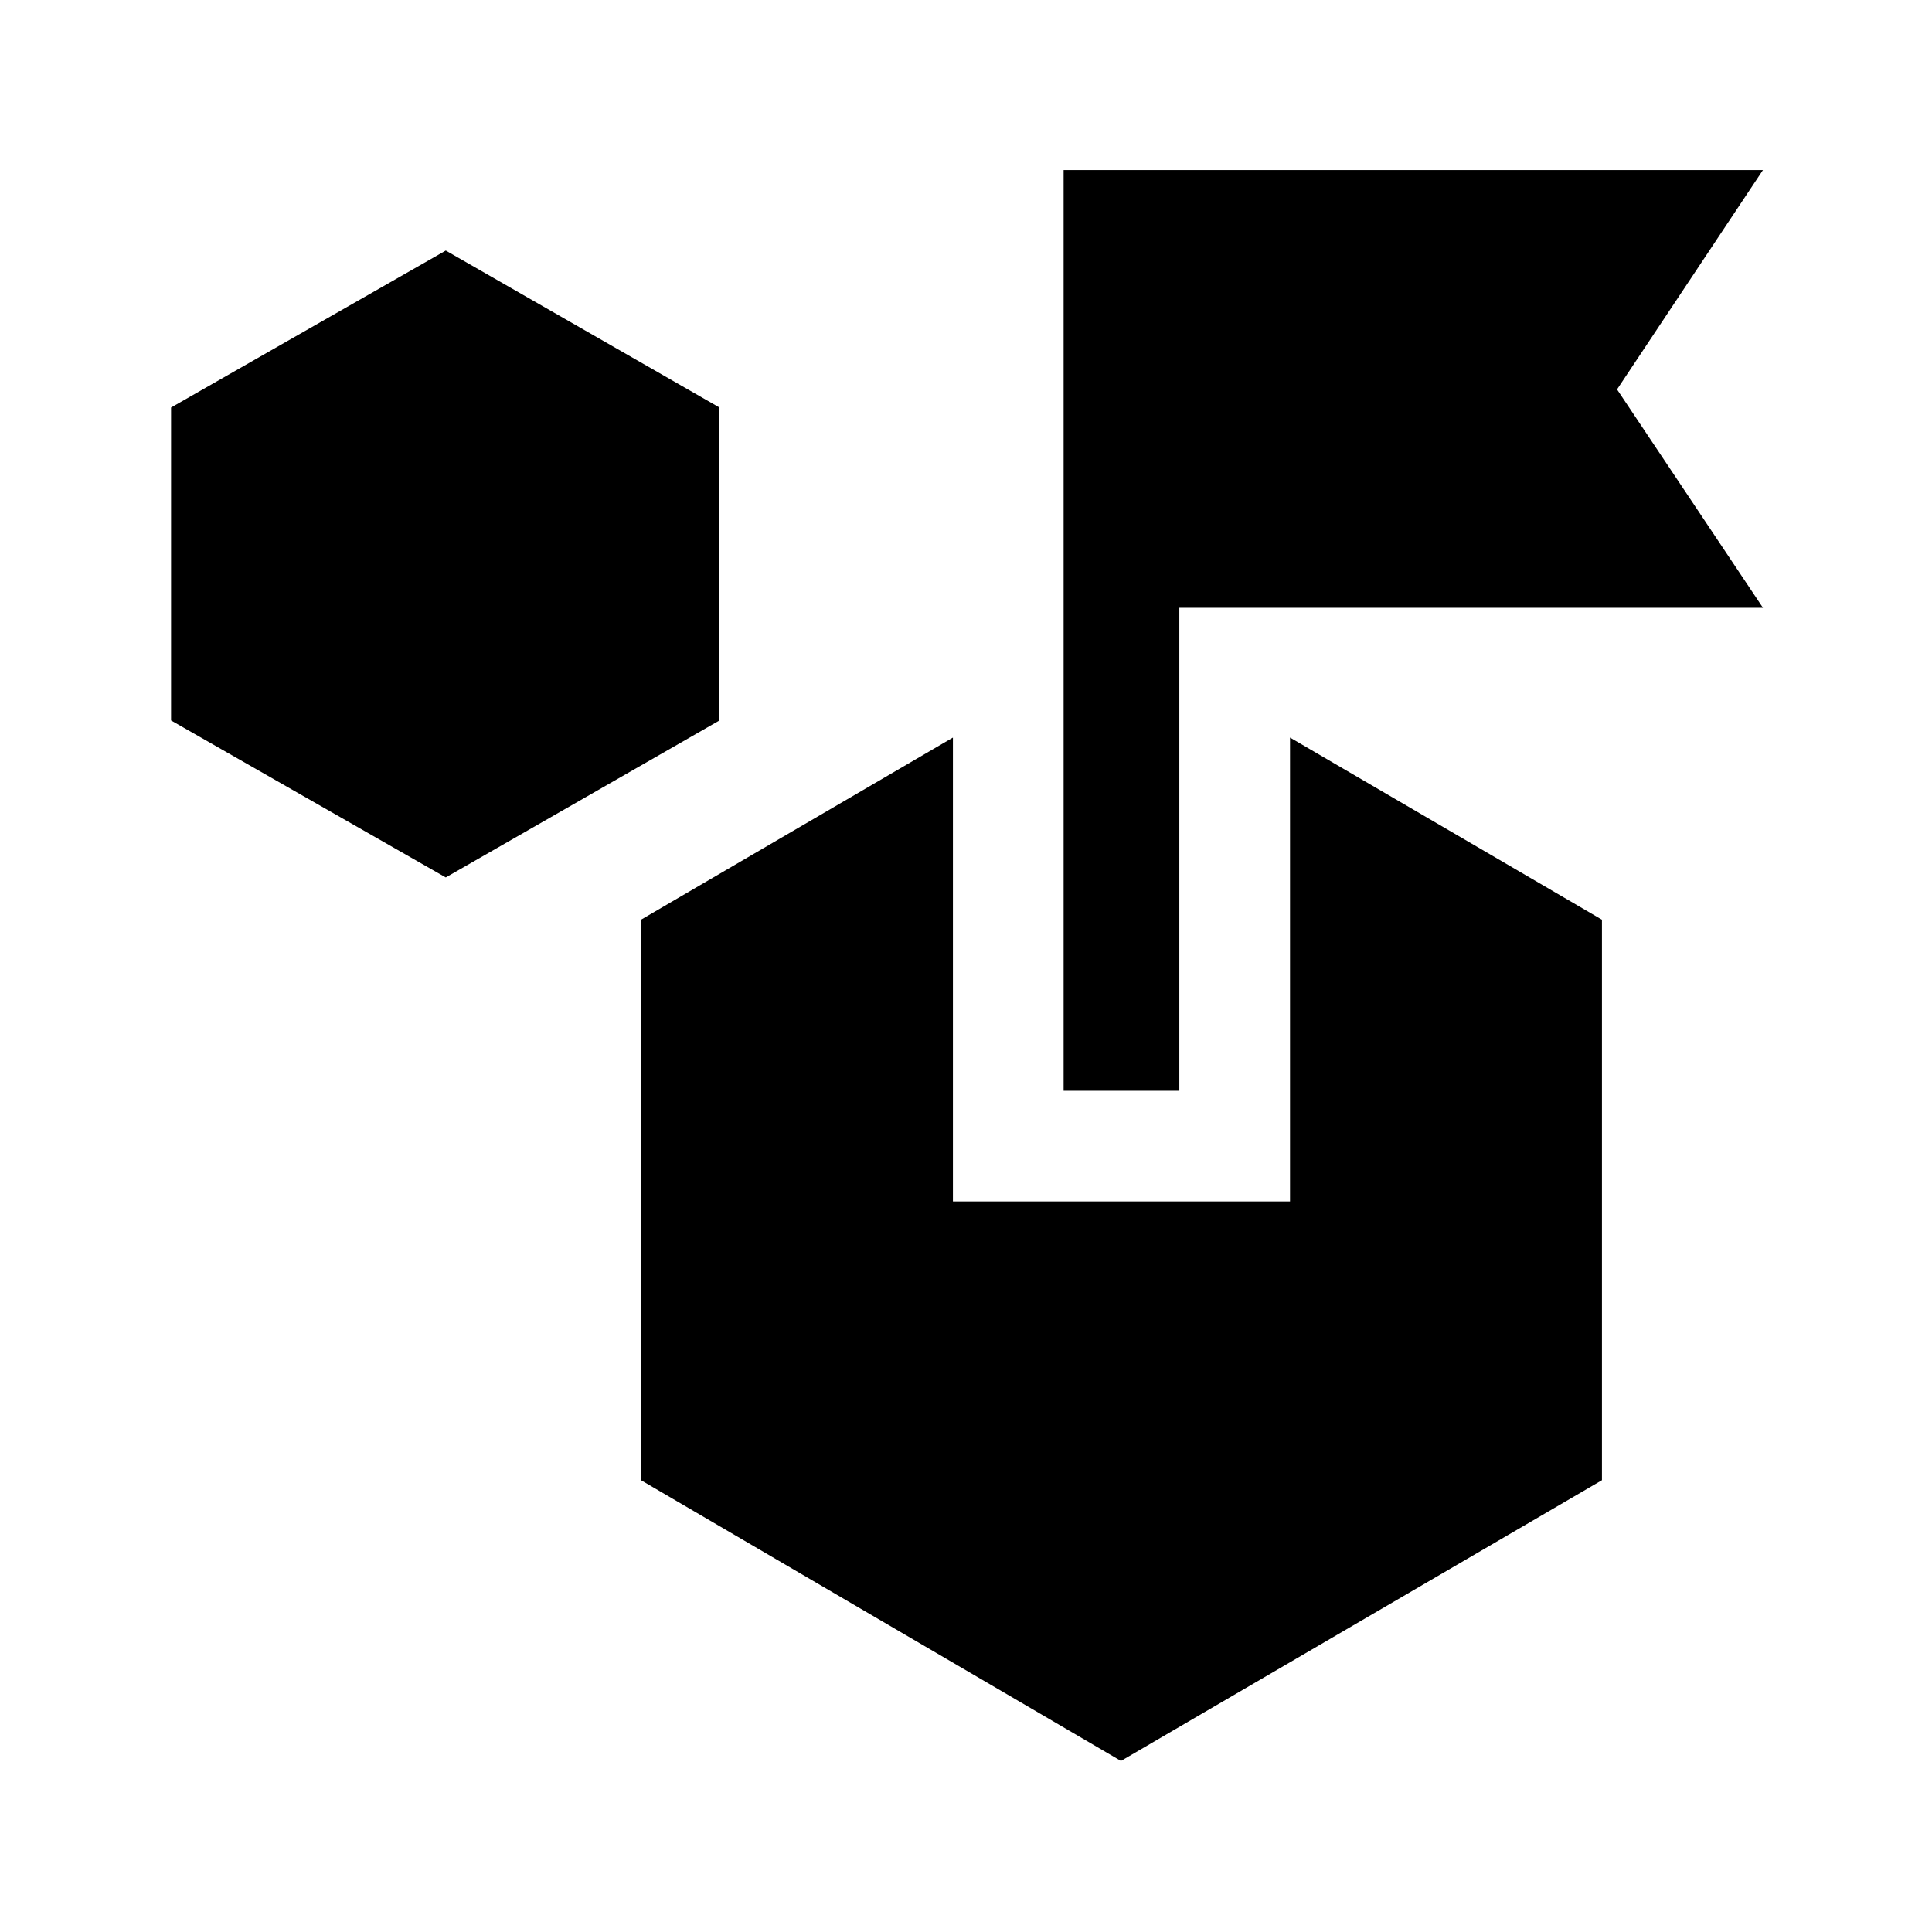 <svg xmlns="http://www.w3.org/2000/svg" height="48" viewBox="0 -960 960 960" width="48"><path d="M557-85 318.5-224.5V-503l155-90.5V-363H641v-230.5L796-503v278.5L557-85ZM221.5-524 85-602v-155.5l136.5-78 136 78V-602l-136 78Zm307 106v-457.5H876l-72.5 109L876-658H586v240h-57.5Z"/></svg>